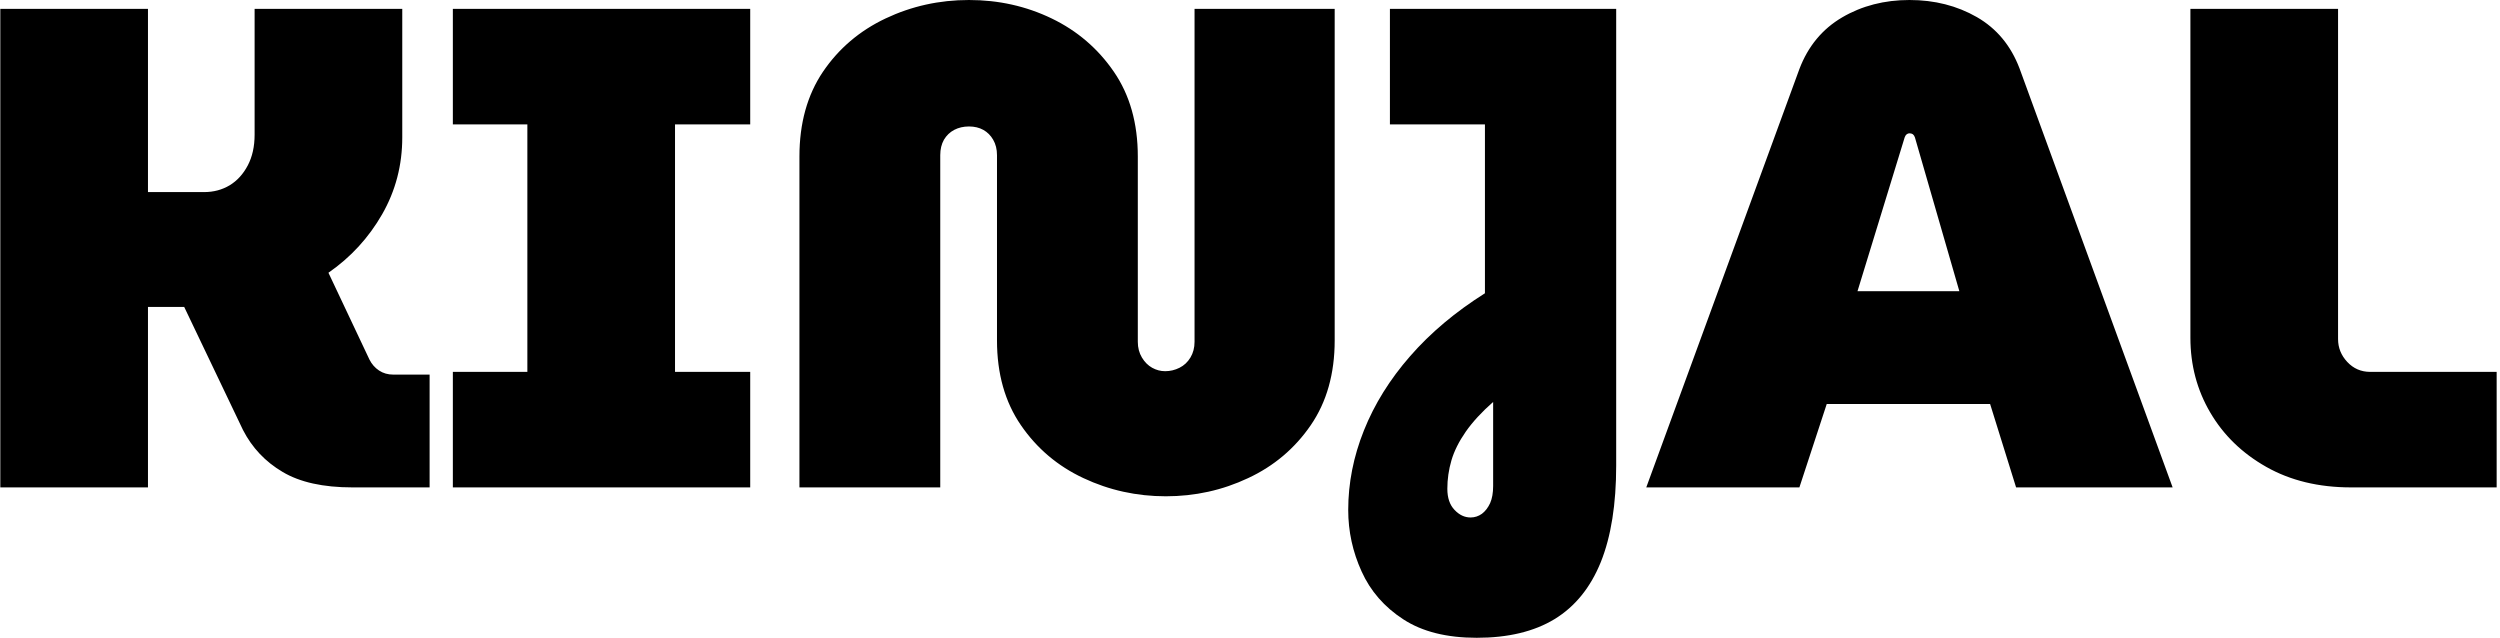 <svg xmlns="http://www.w3.org/2000/svg" version="1.1" xmlns:xlink="http://www.w3.org/1999/xlink" xmlns:svgjs="http://svgjs.dev/svgjs" width="1000" height="255" viewBox="0 0 1000 255"><g transform="matrix(1,0,0,1,-0.606,0.058)"><svg viewBox="0 0 396 101" data-background-color="#ffffff" preserveAspectRatio="xMidYMid meet" height="255" width="1000" xmlns="http://www.w3.org/2000/svg" xmlns:xlink="http://www.w3.org/1999/xlink"><g id="tight-bounds" transform="matrix(1,0,0,1,0.24,-0.023)"><svg viewBox="0 0 395.52 101.046" height="101.046" width="395.52"><g><svg viewBox="0 0 395.52 101.046" height="101.046" width="395.52"><g><svg viewBox="0 0 395.52 101.046" height="101.046" width="395.52"><g id="textblocktransform"><svg viewBox="0 0 395.52 101.046" height="101.046" width="395.52" id="textblock"><g><svg viewBox="0 0 395.52 101.046" height="101.046" width="395.52"><g transform="matrix(1,0,0,1,0,0)"><svg width="395.52" viewBox="2.2 -35.65 182.59 46.65" height="101.046" data-palette-color="#000000"><path d="M13 0L2.2 0 2.2-35 13-35 13-21.6 17.1-21.6Q18.15-21.6 18.98-22.1 19.8-22.6 20.3-23.55 20.8-24.5 20.8-25.8L20.8-25.8 20.8-35 31.6-35 31.6-25.6Q31.6-22.55 30.13-19.98 28.65-17.4 26.2-15.7L26.2-15.7 29.2-9.35Q29.45-8.85 29.9-8.55 30.35-8.25 30.95-8.25L30.95-8.25 33.6-8.25 33.6 0 27.95 0Q24.75 0 22.85-1.13 20.95-2.25 19.95-4.2L19.95-4.2 15.65-13.2Q15.45-13.2 15.25-13.2 15.05-13.2 14.85-13.2L14.85-13.2 13-13.2 13 0ZM57.05 0L35.3 0 35.3-8.45 40.75-8.45 40.75-26.55 35.3-26.55 35.3-35 57.05-35 57.05-26.55 51.55-26.55 51.55-8.45 57.05-8.45 57.05 0ZM87.45 0.65L87.45 0.65Q84.25 0.65 81.42-0.68 78.6-2 76.85-4.55 75.1-7.1 75.1-10.75L75.1-10.75 75.1-24.3Q75.1-24.95 74.82-25.43 74.55-25.9 74.1-26.15 73.65-26.4 73.05-26.4L73.05-26.4Q72.45-26.4 71.97-26.15 71.5-25.9 71.22-25.43 70.95-24.95 70.95-24.3L70.95-24.3 70.95 0 60.65 0 60.65-24.2Q60.65-27.85 62.37-30.4 64.1-32.95 66.95-34.3 69.8-35.65 73.05-35.65L73.05-35.65Q76.3-35.65 79.1-34.3 81.9-32.95 83.65-30.4 85.4-27.85 85.4-24.2L85.4-24.2 85.4-10.65Q85.4-10 85.7-9.5 86-9 86.45-8.75 86.9-8.5 87.4-8.5L87.4-8.5Q87.95-8.5 88.45-8.75 88.95-9 89.25-9.5 89.55-10 89.55-10.65L89.55-10.65 89.55-35 99.8-35 99.8-10.75Q99.8-7.1 98.05-4.55 96.3-2 93.47-0.68 90.65 0.65 87.45 0.65ZM110.19 11L110.19 11Q106.89 11 104.82 9.65 102.74 8.3 101.77 6.15 100.79 4 100.79 1.65L100.79 1.65Q100.79-1.3 101.94-4.17 103.09-7.05 105.32-9.6 107.54-12.15 110.79-14.2L110.79-14.2 110.79-26.55 103.84-26.55 103.84-35 120.39-35 120.39-1.6Q120.39 2.65 119.27 5.45 118.14 8.25 115.89 9.63 113.64 11 110.19 11ZM109.74 2.2L109.74 2.2Q110.19 2.2 110.57 1.93 110.94 1.65 111.17 1.15 111.39 0.65 111.39-0.1L111.39-0.1 111.39-6.25Q110.14-5.15 109.39-4.08 108.64-3 108.34-1.98 108.04-0.95 108.04 0.1L108.04 0.1Q108.04 1.1 108.57 1.65 109.09 2.2 109.74 2.2ZM133.79 0L122.59 0 133.79-30.6Q134.74-33.1 136.92-34.38 139.09-35.65 141.84-35.65L141.84-35.65Q144.59-35.65 146.77-34.4 148.94-33.15 149.89-30.65L149.89-30.65 161.09 0 149.64 0 147.74-6.1 135.79-6.1 133.79 0ZM141.49-25.6L138.04-14.35 145.49-14.35 142.24-25.6Q142.19-25.75 142.09-25.83 141.99-25.9 141.84-25.9L141.84-25.9Q141.74-25.9 141.64-25.83 141.54-25.75 141.49-25.6L141.49-25.6ZM184.79 0L174.14 0Q170.59 0 167.94-1.5 165.29-3 163.84-5.48 162.39-7.95 162.39-10.95L162.39-10.95 162.39-35 173.19-35 173.19-10.85Q173.19-9.9 173.86-9.18 174.54-8.45 175.54-8.45L175.54-8.45 184.79-8.45 184.79 0Z" opacity="1" transform="matrix(1,0,0,1,0,0)" fill="#000000" class="undefined-text-0" data-fill-palette-color="primary" id="text-0"></path></svg></g></svg></g></svg></g></svg></g></svg></g><defs></defs></svg><rect width="395.52" height="101.046" fill="none" stroke="none" visibility="hidden"></rect></g></svg></g></svg>